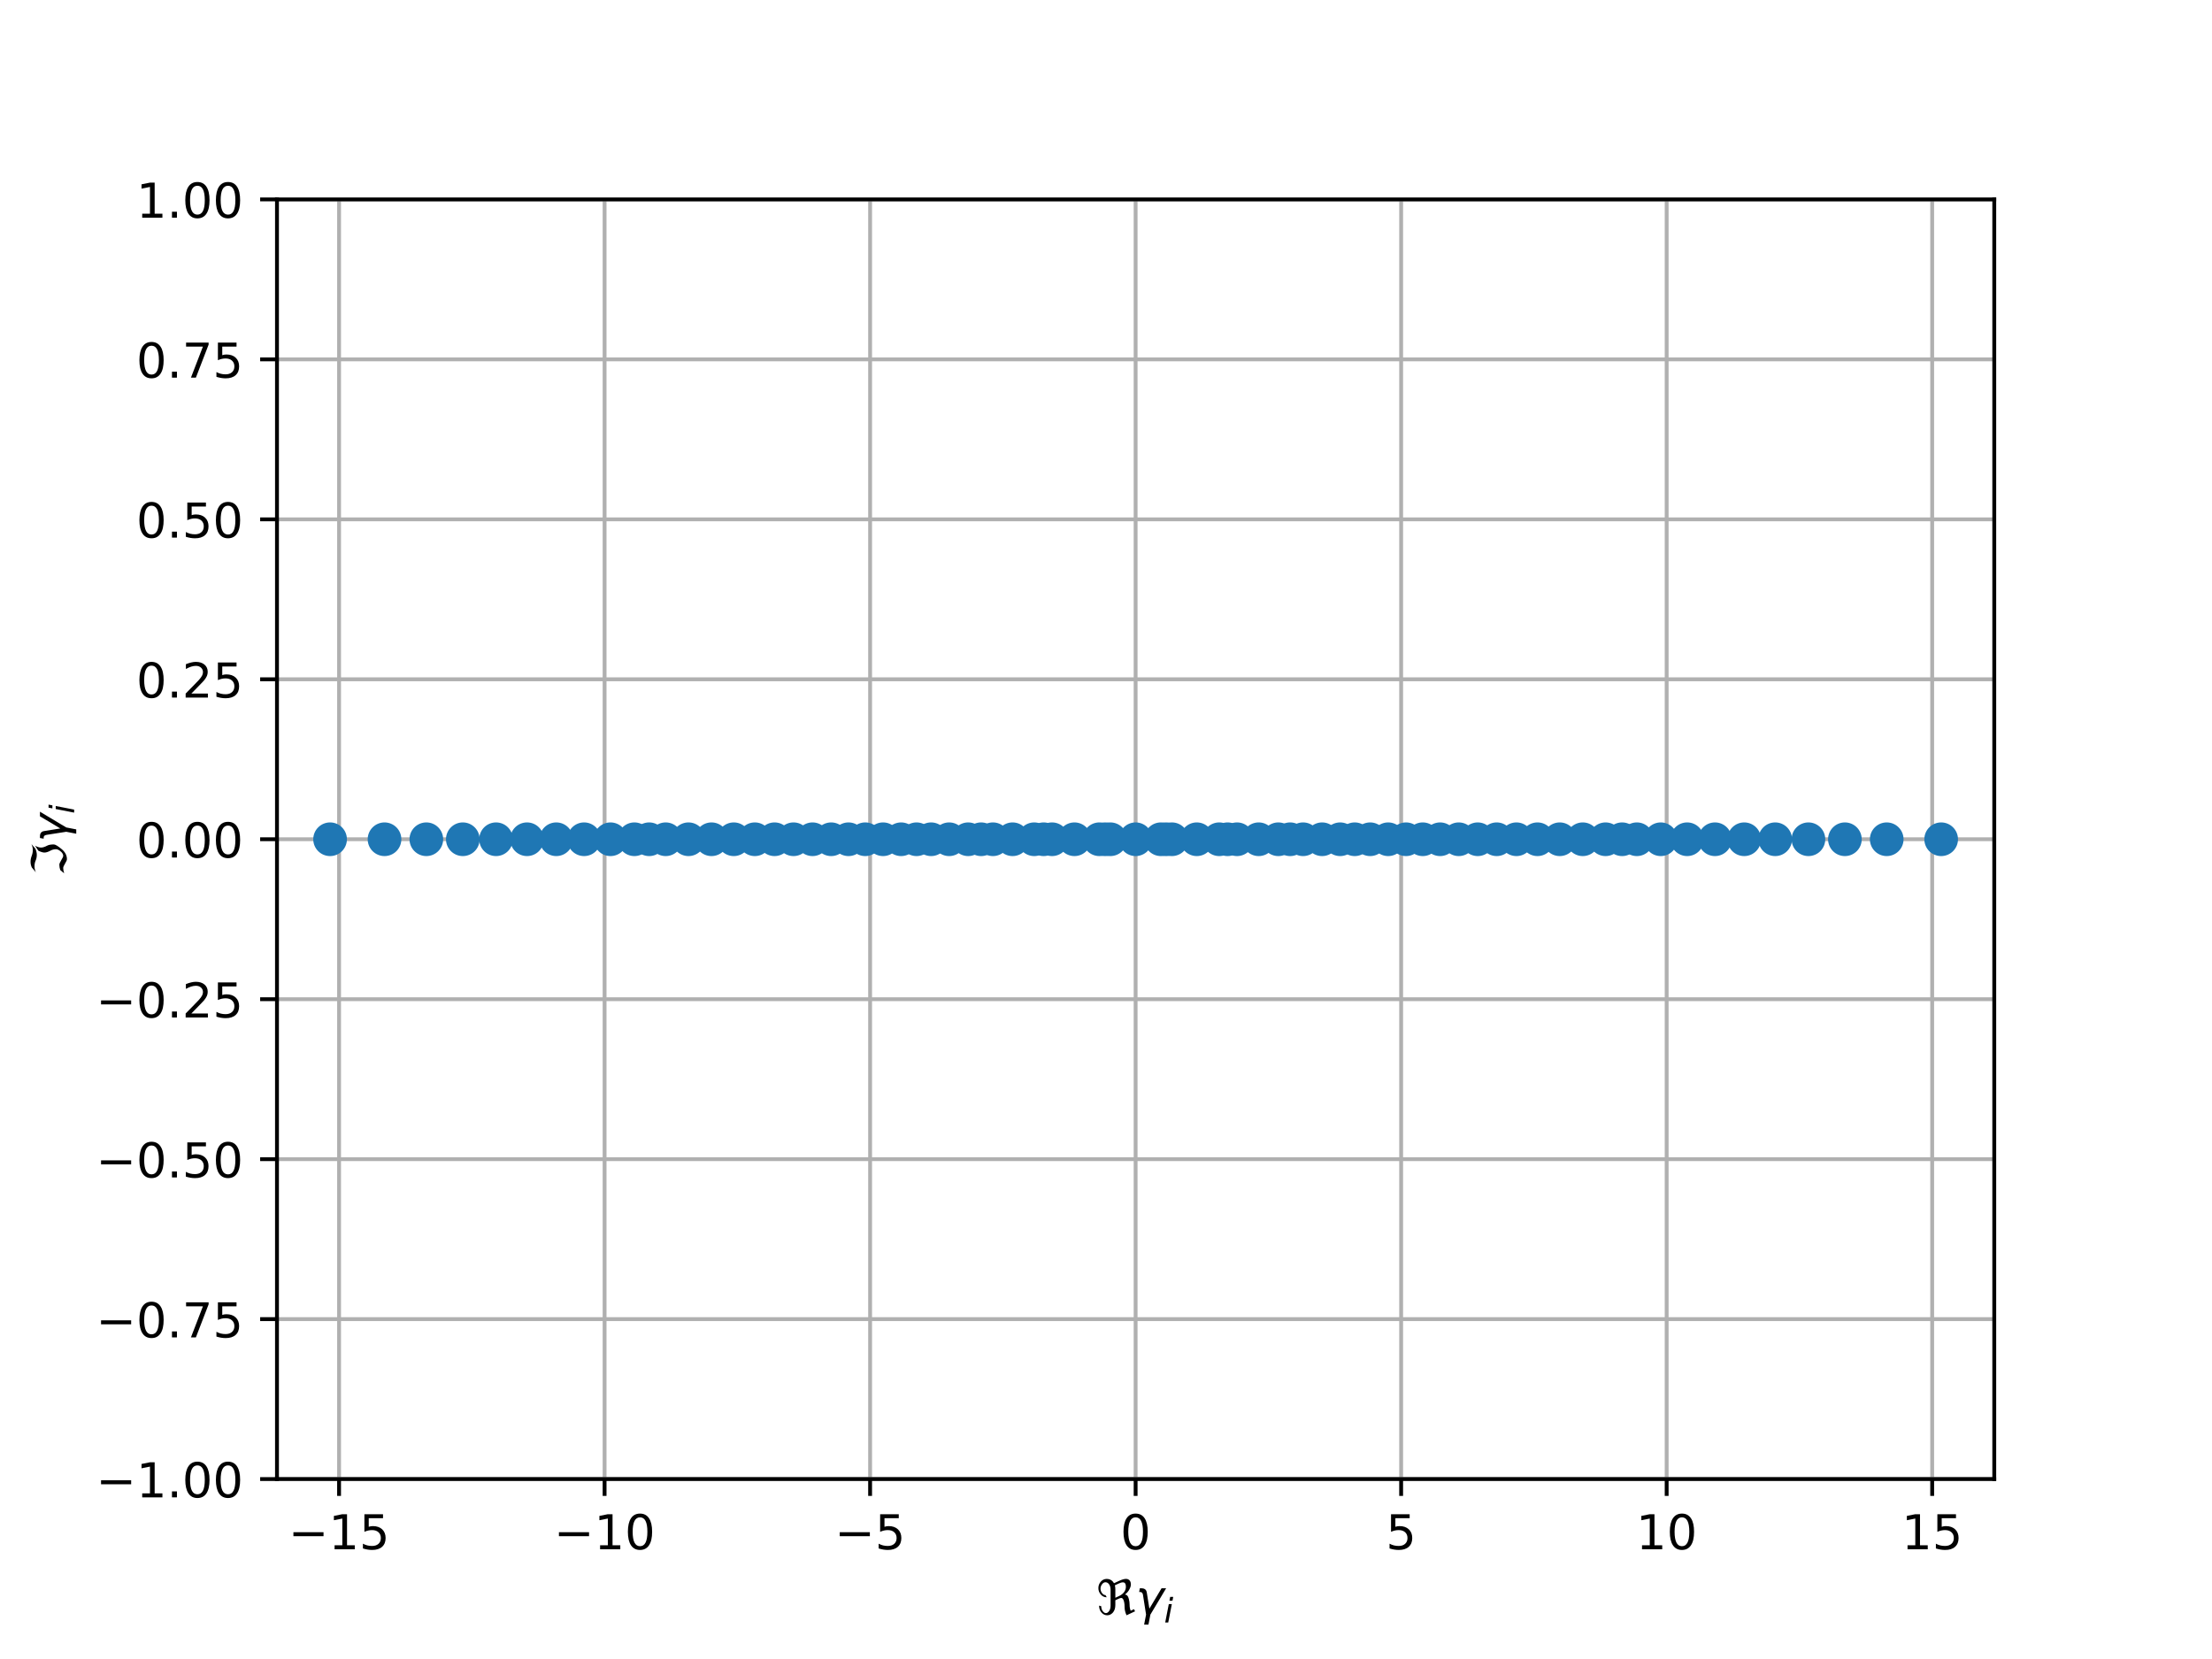 <?xml version="1.0" encoding="utf-8" standalone="no"?>
<!DOCTYPE svg PUBLIC "-//W3C//DTD SVG 1.1//EN"
  "http://www.w3.org/Graphics/SVG/1.1/DTD/svg11.dtd">
<!-- Created with matplotlib (http://matplotlib.org/) -->
<svg height="345pt" version="1.1" viewBox="0 0 460 345" width="460pt" xmlns="http://www.w3.org/2000/svg" xmlns:xlink="http://www.w3.org/1999/xlink">
 <defs>
  <style type="text/css">
*{stroke-linecap:butt;stroke-linejoin:round;}
  </style>
 </defs>
 <g id="figure_1">
  <g id="patch_1">
   <path d="M 0 345.6 
L 460.8 345.6 
L 460.8 0 
L 0 0 
z
" style="fill:#ffffff;"/>
  </g>
  <g id="axes_1">
   <g id="patch_2">
    <path d="M 57.6 307.584 
L 414.72 307.584 
L 414.72 41.472 
L 57.6 41.472 
z
" style="fill:#ffffff;"/>
   </g>
   <g id="matplotlib.axis_1">
    <g id="xtick_1">
     <g id="line2d_1">
      <path clip-path="url(#pa823413e12)" d="M 70.511 307.584 
L 70.511 41.472 
" style="fill:none;stroke:#b0b0b0;stroke-linecap:square;stroke-width:0.8;"/>
     </g>
     <g id="line2d_2">
      <defs>
       <path d="M 0 0 
L 0 3.5 
" id="m999fd6664c" style="stroke:#000000;stroke-width:0.8;"/>
      </defs>
      <g>
       <use style="stroke:#000000;stroke-width:0.8;" x="70.511" xlink:href="#m999fd6664c" y="307.584"/>
      </g>
     </g>
     <g id="text_1">
      <!-- −15 -->
      <defs>
       <path d="M 10.594 35.5 
L 73.188 35.5 
L 73.188 27.203 
L 10.594 27.203 
z
" id="DejaVuSans-2212"/>
       <path d="M 12.406 8.297 
L 28.516 8.297 
L 28.516 63.922 
L 10.984 60.406 
L 10.984 69.391 
L 28.422 72.906 
L 38.281 72.906 
L 38.281 8.297 
L 54.391 8.297 
L 54.391 0 
L 12.406 0 
z
" id="DejaVuSans-31"/>
       <path d="M 10.797 72.906 
L 49.516 72.906 
L 49.516 64.594 
L 19.828 64.594 
L 19.828 46.734 
Q 21.969 47.469 24.109 47.828 
Q 26.266 48.188 28.422 48.188 
Q 40.625 48.188 47.75 41.5 
Q 54.891 34.812 54.891 23.391 
Q 54.891 11.625 47.562 5.094 
Q 40.234 -1.422 26.906 -1.422 
Q 22.312 -1.422 17.547 -0.641 
Q 12.797 0.141 7.719 1.703 
L 7.719 11.625 
Q 12.109 9.234 16.797 8.062 
Q 21.484 6.891 26.703 6.891 
Q 35.156 6.891 40.078 11.328 
Q 45.016 15.766 45.016 23.391 
Q 45.016 31 40.078 35.438 
Q 35.156 39.891 26.703 39.891 
Q 22.75 39.891 18.812 39.016 
Q 14.891 38.141 10.797 36.281 
z
" id="DejaVuSans-35"/>
      </defs>
      <g transform="translate(59.959 322.182)scale(0.1 -0.1)">
       <use xlink:href="#DejaVuSans-2212"/>
       <use x="83.789" xlink:href="#DejaVuSans-31"/>
       <use x="147.412" xlink:href="#DejaVuSans-35"/>
      </g>
     </g>
    </g>
    <g id="xtick_2">
     <g id="line2d_3">
      <path clip-path="url(#pa823413e12)" d="M 125.727 307.584 
L 125.727 41.472 
" style="fill:none;stroke:#b0b0b0;stroke-linecap:square;stroke-width:0.8;"/>
     </g>
     <g id="line2d_4">
      <g>
       <use style="stroke:#000000;stroke-width:0.8;" x="125.727" xlink:href="#m999fd6664c" y="307.584"/>
      </g>
     </g>
     <g id="text_2">
      <!-- −10 -->
      <defs>
       <path d="M 31.781 66.406 
Q 24.172 66.406 20.328 58.906 
Q 16.5 51.422 16.5 36.375 
Q 16.5 21.391 20.328 13.891 
Q 24.172 6.391 31.781 6.391 
Q 39.453 6.391 43.281 13.891 
Q 47.125 21.391 47.125 36.375 
Q 47.125 51.422 43.281 58.906 
Q 39.453 66.406 31.781 66.406 
M 31.781 74.219 
Q 44.047 74.219 50.516 64.516 
Q 56.984 54.828 56.984 36.375 
Q 56.984 17.969 50.516 8.266 
Q 44.047 -1.422 31.781 -1.422 
Q 19.531 -1.422 13.062 8.266 
Q 6.594 17.969 6.594 36.375 
Q 6.594 54.828 13.062 64.516 
Q 19.531 74.219 31.781 74.219 
" id="DejaVuSans-30"/>
      </defs>
      <g transform="translate(115.175 322.182)scale(0.1 -0.1)">
       <use xlink:href="#DejaVuSans-2212"/>
       <use x="83.789" xlink:href="#DejaVuSans-31"/>
       <use x="147.412" xlink:href="#DejaVuSans-30"/>
      </g>
     </g>
    </g>
    <g id="xtick_3">
     <g id="line2d_5">
      <path clip-path="url(#pa823413e12)" d="M 180.944 307.584 
L 180.944 41.472 
" style="fill:none;stroke:#b0b0b0;stroke-linecap:square;stroke-width:0.8;"/>
     </g>
     <g id="line2d_6">
      <g>
       <use style="stroke:#000000;stroke-width:0.8;" x="180.944" xlink:href="#m999fd6664c" y="307.584"/>
      </g>
     </g>
     <g id="text_3">
      <!-- −5 -->
      <g transform="translate(173.573 322.182)scale(0.1 -0.1)">
       <use xlink:href="#DejaVuSans-2212"/>
       <use x="83.789" xlink:href="#DejaVuSans-35"/>
      </g>
     </g>
    </g>
    <g id="xtick_4">
     <g id="line2d_7">
      <path clip-path="url(#pa823413e12)" d="M 236.16 307.584 
L 236.16 41.472 
" style="fill:none;stroke:#b0b0b0;stroke-linecap:square;stroke-width:0.8;"/>
     </g>
     <g id="line2d_8">
      <g>
       <use style="stroke:#000000;stroke-width:0.8;" x="236.16" xlink:href="#m999fd6664c" y="307.584"/>
      </g>
     </g>
     <g id="text_4">
      <!-- 0 -->
      <g transform="translate(232.979 322.182)scale(0.1 -0.1)">
       <use xlink:href="#DejaVuSans-30"/>
      </g>
     </g>
    </g>
    <g id="xtick_5">
     <g id="line2d_9">
      <path clip-path="url(#pa823413e12)" d="M 291.376 307.584 
L 291.376 41.472 
" style="fill:none;stroke:#b0b0b0;stroke-linecap:square;stroke-width:0.8;"/>
     </g>
     <g id="line2d_10">
      <g>
       <use style="stroke:#000000;stroke-width:0.8;" x="291.376" xlink:href="#m999fd6664c" y="307.584"/>
      </g>
     </g>
     <g id="text_5">
      <!-- 5 -->
      <g transform="translate(288.195 322.182)scale(0.1 -0.1)">
       <use xlink:href="#DejaVuSans-35"/>
      </g>
     </g>
    </g>
    <g id="xtick_6">
     <g id="line2d_11">
      <path clip-path="url(#pa823413e12)" d="M 346.593 307.584 
L 346.593 41.472 
" style="fill:none;stroke:#b0b0b0;stroke-linecap:square;stroke-width:0.8;"/>
     </g>
     <g id="line2d_12">
      <g>
       <use style="stroke:#000000;stroke-width:0.8;" x="346.593" xlink:href="#m999fd6664c" y="307.584"/>
      </g>
     </g>
     <g id="text_6">
      <!-- 10 -->
      <g transform="translate(340.23 322.182)scale(0.1 -0.1)">
       <use xlink:href="#DejaVuSans-31"/>
       <use x="63.623" xlink:href="#DejaVuSans-30"/>
      </g>
     </g>
    </g>
    <g id="xtick_7">
     <g id="line2d_13">
      <path clip-path="url(#pa823413e12)" d="M 401.809 307.584 
L 401.809 41.472 
" style="fill:none;stroke:#b0b0b0;stroke-linecap:square;stroke-width:0.8;"/>
     </g>
     <g id="line2d_14">
      <g>
       <use style="stroke:#000000;stroke-width:0.8;" x="401.809" xlink:href="#m999fd6664c" y="307.584"/>
      </g>
     </g>
     <g id="text_7">
      <!-- 15 -->
      <g transform="translate(395.447 322.182)scale(0.1 -0.1)">
       <use xlink:href="#DejaVuSans-31"/>
       <use x="63.623" xlink:href="#DejaVuSans-35"/>
      </g>
     </g>
    </g>
    <g id="text_8">
     <!-- $\Re \gamma_i$ -->
     <defs>
      <path d="M 62.594 -1.422 
Q 58.594 7.516 58.594 15.281 
Q 58.594 22.125 57.516 26.562 
Q 55.562 34.672 51.703 34.672 
Q 49.656 34.672 45.172 32.562 
L 39.312 29.828 
L 39.312 20.125 
Q 39.312 10.062 34.281 4.297 
Q 29.25 -1.422 22.406 -1.422 
Q 15.531 -1.422 10.547 4.297 
Q 5.516 10.062 5.516 18.656 
Q 7.719 18.062 9.969 17.484 
Q 9.969 11.531 13.094 7.328 
Q 16.219 3.078 19.734 3.078 
Q 23.25 3.078 26.312 7.328 
Q 29.438 11.578 29.438 18.891 
L 29.438 51.469 
Q 29.438 58.734 26.312 63.031 
Q 23.25 67.281 18.75 67.281 
Q 14.797 67.281 11.625 63.031 
Q 8.5 58.844 8.5 53.906 
Q 8.5 48.969 11.625 44.781 
Q 14.75 40.531 18.797 40.531 
L 21.438 36.031 
Q 14.062 36.031 9.078 41.75 
Q 4.047 47.516 4.047 55.125 
Q 4.047 62.797 9.078 68.5 
Q 14.062 74.219 21.438 74.219 
Q 29.344 74.219 34.281 68.5 
Q 35.75 66.797 36.531 65.234 
L 46.828 70.016 
Q 55.953 74.266 61.422 74.266 
Q 63.719 74.266 65.484 73.578 
Q 71.625 71.188 71.625 62.547 
Q 71.625 58.297 68.453 52.297 
Q 65.234 46.234 59.125 41.656 
Q 61.969 41.656 64.359 39.266 
Q 66.109 37.5 67.438 32.422 
Q 69 26.422 69 20.016 
Q 69 13.766 71.188 8.016 
L 78.219 11.281 
L 80.281 6.844 
z
M 38.281 60.891 
Q 39.312 57.234 39.312 52.734 
L 39.312 35.016 
L 46.828 38.484 
Q 53.859 41.75 57.625 46.828 
Q 61.234 51.812 61.234 57.719 
Q 61.234 65.094 57.625 66.656 
Q 56.453 67.141 54.938 67.141 
Q 51.812 67.141 46.828 64.844 
z
" id="DejaVuSans-Oblique-211c"/>
      <path d="M 23.297 46.094 
L 28.719 12.312 
L 54 54.688 
L 63.531 54.688 
L 30.812 0 
L 26.766 -20.797 
L 17.781 -20.797 
L 21.828 0 
L 15.438 40.828 
Q 14.453 46.969 9.812 46.969 
L 7.422 46.969 
L 8.891 54.688 
L 12.312 54.688 
Q 21.922 54.688 23.297 46.094 
" id="DejaVuSans-Oblique-3b3"/>
      <path d="M 18.312 75.984 
L 27.297 75.984 
L 25.094 64.594 
L 16.109 64.594 
z
M 14.203 54.688 
L 23.188 54.688 
L 12.5 0 
L 3.516 0 
z
" id="DejaVuSans-Oblique-69"/>
     </defs>
     <g transform="translate(228.01 335.84)scale(0.1 -0.1)">
      <use transform="translate(0 0.734)" xlink:href="#DejaVuSans-Oblique-211c"/>
      <use transform="translate(81.396 0.734)" xlink:href="#DejaVuSans-Oblique-3b3"/>
      <use transform="translate(140.576 -15.672)scale(0.7)" xlink:href="#DejaVuSans-Oblique-69"/>
     </g>
    </g>
   </g>
   <g id="matplotlib.axis_2">
    <g id="ytick_1">
     <g id="line2d_15">
      <path clip-path="url(#pa823413e12)" d="M 57.6 307.584 
L 414.72 307.584 
" style="fill:none;stroke:#b0b0b0;stroke-linecap:square;stroke-width:0.8;"/>
     </g>
     <g id="line2d_16">
      <defs>
       <path d="M 0 0 
L -3.5 0 
" id="m60a050d1c3" style="stroke:#000000;stroke-width:0.8;"/>
      </defs>
      <g>
       <use style="stroke:#000000;stroke-width:0.8;" x="57.6" xlink:href="#m60a050d1c3" y="307.584"/>
      </g>
     </g>
     <g id="text_9">
      <!-- −1.00 -->
      <defs>
       <path d="M 10.688 12.406 
L 21 12.406 
L 21 0 
L 10.688 0 
z
" id="DejaVuSans-2e"/>
      </defs>
      <g transform="translate(19.955 311.383)scale(0.1 -0.1)">
       <use xlink:href="#DejaVuSans-2212"/>
       <use x="83.789" xlink:href="#DejaVuSans-31"/>
       <use x="147.412" xlink:href="#DejaVuSans-2e"/>
       <use x="179.199" xlink:href="#DejaVuSans-30"/>
       <use x="242.822" xlink:href="#DejaVuSans-30"/>
      </g>
     </g>
    </g>
    <g id="ytick_2">
     <g id="line2d_17">
      <path clip-path="url(#pa823413e12)" d="M 57.6 274.32 
L 414.72 274.32 
" style="fill:none;stroke:#b0b0b0;stroke-linecap:square;stroke-width:0.8;"/>
     </g>
     <g id="line2d_18">
      <g>
       <use style="stroke:#000000;stroke-width:0.8;" x="57.6" xlink:href="#m60a050d1c3" y="274.32"/>
      </g>
     </g>
     <g id="text_10">
      <!-- −0.75 -->
      <defs>
       <path d="M 8.203 72.906 
L 55.078 72.906 
L 55.078 68.703 
L 28.609 0 
L 18.312 0 
L 43.219 64.594 
L 8.203 64.594 
z
" id="DejaVuSans-37"/>
      </defs>
      <g transform="translate(19.955 278.119)scale(0.1 -0.1)">
       <use xlink:href="#DejaVuSans-2212"/>
       <use x="83.789" xlink:href="#DejaVuSans-30"/>
       <use x="147.412" xlink:href="#DejaVuSans-2e"/>
       <use x="179.199" xlink:href="#DejaVuSans-37"/>
       <use x="242.822" xlink:href="#DejaVuSans-35"/>
      </g>
     </g>
    </g>
    <g id="ytick_3">
     <g id="line2d_19">
      <path clip-path="url(#pa823413e12)" d="M 57.6 241.056 
L 414.72 241.056 
" style="fill:none;stroke:#b0b0b0;stroke-linecap:square;stroke-width:0.8;"/>
     </g>
     <g id="line2d_20">
      <g>
       <use style="stroke:#000000;stroke-width:0.8;" x="57.6" xlink:href="#m60a050d1c3" y="241.056"/>
      </g>
     </g>
     <g id="text_11">
      <!-- −0.50 -->
      <g transform="translate(19.955 244.855)scale(0.1 -0.1)">
       <use xlink:href="#DejaVuSans-2212"/>
       <use x="83.789" xlink:href="#DejaVuSans-30"/>
       <use x="147.412" xlink:href="#DejaVuSans-2e"/>
       <use x="179.199" xlink:href="#DejaVuSans-35"/>
       <use x="242.822" xlink:href="#DejaVuSans-30"/>
      </g>
     </g>
    </g>
    <g id="ytick_4">
     <g id="line2d_21">
      <path clip-path="url(#pa823413e12)" d="M 57.6 207.792 
L 414.72 207.792 
" style="fill:none;stroke:#b0b0b0;stroke-linecap:square;stroke-width:0.8;"/>
     </g>
     <g id="line2d_22">
      <g>
       <use style="stroke:#000000;stroke-width:0.8;" x="57.6" xlink:href="#m60a050d1c3" y="207.792"/>
      </g>
     </g>
     <g id="text_12">
      <!-- −0.25 -->
      <defs>
       <path d="M 19.188 8.297 
L 53.609 8.297 
L 53.609 0 
L 7.328 0 
L 7.328 8.297 
Q 12.938 14.109 22.625 23.891 
Q 32.328 33.688 34.812 36.531 
Q 39.547 41.844 41.422 45.531 
Q 43.312 49.219 43.312 52.781 
Q 43.312 58.594 39.234 62.25 
Q 35.156 65.922 28.609 65.922 
Q 23.969 65.922 18.812 64.312 
Q 13.672 62.703 7.812 59.422 
L 7.812 69.391 
Q 13.766 71.781 18.938 73 
Q 24.125 74.219 28.422 74.219 
Q 39.75 74.219 46.484 68.547 
Q 53.219 62.891 53.219 53.422 
Q 53.219 48.922 51.531 44.891 
Q 49.859 40.875 45.406 35.406 
Q 44.188 33.984 37.641 27.219 
Q 31.109 20.453 19.188 8.297 
" id="DejaVuSans-32"/>
      </defs>
      <g transform="translate(19.955 211.591)scale(0.1 -0.1)">
       <use xlink:href="#DejaVuSans-2212"/>
       <use x="83.789" xlink:href="#DejaVuSans-30"/>
       <use x="147.412" xlink:href="#DejaVuSans-2e"/>
       <use x="179.199" xlink:href="#DejaVuSans-32"/>
       <use x="242.822" xlink:href="#DejaVuSans-35"/>
      </g>
     </g>
    </g>
    <g id="ytick_5">
     <g id="line2d_23">
      <path clip-path="url(#pa823413e12)" d="M 57.6 174.528 
L 414.72 174.528 
" style="fill:none;stroke:#b0b0b0;stroke-linecap:square;stroke-width:0.8;"/>
     </g>
     <g id="line2d_24">
      <g>
       <use style="stroke:#000000;stroke-width:0.8;" x="57.6" xlink:href="#m60a050d1c3" y="174.528"/>
      </g>
     </g>
     <g id="text_13">
      <!-- 0.00 -->
      <g transform="translate(28.334 178.327)scale(0.1 -0.1)">
       <use xlink:href="#DejaVuSans-30"/>
       <use x="63.623" xlink:href="#DejaVuSans-2e"/>
       <use x="95.41" xlink:href="#DejaVuSans-30"/>
       <use x="159.033" xlink:href="#DejaVuSans-30"/>
      </g>
     </g>
    </g>
    <g id="ytick_6">
     <g id="line2d_25">
      <path clip-path="url(#pa823413e12)" d="M 57.6 141.264 
L 414.72 141.264 
" style="fill:none;stroke:#b0b0b0;stroke-linecap:square;stroke-width:0.8;"/>
     </g>
     <g id="line2d_26">
      <g>
       <use style="stroke:#000000;stroke-width:0.8;" x="57.6" xlink:href="#m60a050d1c3" y="141.264"/>
      </g>
     </g>
     <g id="text_14">
      <!-- 0.25 -->
      <g transform="translate(28.334 145.063)scale(0.1 -0.1)">
       <use xlink:href="#DejaVuSans-30"/>
       <use x="63.623" xlink:href="#DejaVuSans-2e"/>
       <use x="95.41" xlink:href="#DejaVuSans-32"/>
       <use x="159.033" xlink:href="#DejaVuSans-35"/>
      </g>
     </g>
    </g>
    <g id="ytick_7">
     <g id="line2d_27">
      <path clip-path="url(#pa823413e12)" d="M 57.6 108 
L 414.72 108 
" style="fill:none;stroke:#b0b0b0;stroke-linecap:square;stroke-width:0.8;"/>
     </g>
     <g id="line2d_28">
      <g>
       <use style="stroke:#000000;stroke-width:0.8;" x="57.6" xlink:href="#m60a050d1c3" y="108"/>
      </g>
     </g>
     <g id="text_15">
      <!-- 0.50 -->
      <g transform="translate(28.334 111.799)scale(0.1 -0.1)">
       <use xlink:href="#DejaVuSans-30"/>
       <use x="63.623" xlink:href="#DejaVuSans-2e"/>
       <use x="95.41" xlink:href="#DejaVuSans-35"/>
       <use x="159.033" xlink:href="#DejaVuSans-30"/>
      </g>
     </g>
    </g>
    <g id="ytick_8">
     <g id="line2d_29">
      <path clip-path="url(#pa823413e12)" d="M 57.6 74.736 
L 414.72 74.736 
" style="fill:none;stroke:#b0b0b0;stroke-linecap:square;stroke-width:0.8;"/>
     </g>
     <g id="line2d_30">
      <g>
       <use style="stroke:#000000;stroke-width:0.8;" x="57.6" xlink:href="#m60a050d1c3" y="74.736"/>
      </g>
     </g>
     <g id="text_16">
      <!-- 0.75 -->
      <g transform="translate(28.334 78.535)scale(0.1 -0.1)">
       <use xlink:href="#DejaVuSans-30"/>
       <use x="63.623" xlink:href="#DejaVuSans-2e"/>
       <use x="95.41" xlink:href="#DejaVuSans-37"/>
       <use x="159.033" xlink:href="#DejaVuSans-35"/>
      </g>
     </g>
    </g>
    <g id="ytick_9">
     <g id="line2d_31">
      <path clip-path="url(#pa823413e12)" d="M 57.6 41.472 
L 414.72 41.472 
" style="fill:none;stroke:#b0b0b0;stroke-linecap:square;stroke-width:0.8;"/>
     </g>
     <g id="line2d_32">
      <g>
       <use style="stroke:#000000;stroke-width:0.8;" x="57.6" xlink:href="#m60a050d1c3" y="41.472"/>
      </g>
     </g>
     <g id="text_17">
      <!-- 1.00 -->
      <g transform="translate(28.334 45.271)scale(0.1 -0.1)">
       <use xlink:href="#DejaVuSans-31"/>
       <use x="63.623" xlink:href="#DejaVuSans-2e"/>
       <use x="95.41" xlink:href="#DejaVuSans-30"/>
       <use x="159.033" xlink:href="#DejaVuSans-30"/>
      </g>
     </g>
    </g>
    <g id="text_18">
     <!-- $\Im \gamma_i$ -->
     <defs>
      <path d="M 5.172 4.391 
L 12.016 12.453 
Q 17.438 14.359 23.141 14.359 
Q 25.922 14.359 32.375 10.453 
Q 39.406 6.25 41.016 6.25 
Q 46.922 6.25 51.812 12.938 
Q 55.281 17.672 55.281 21.344 
Q 55.281 27.484 52.25 32.953 
Q 48.344 40.094 48.344 45.406 
Q 48.344 50.297 52.25 58.109 
L 62.641 64.938 
Q 58.734 58.156 58.734 52.25 
Q 58.734 47.016 62.641 39.797 
Q 65.234 35.016 65.234 25.828 
Q 65.234 21.234 55.375 9.422 
Q 46.297 -1.422 34.469 -1.422 
Q 31.844 -1.422 25.531 2.438 
Q 19.047 6.344 16.312 6.344 
Q 11.719 6.344 5.172 4.391 
M 17.094 71.484 
Q 22.406 74.219 29.297 74.219 
Q 35.297 74.219 41.5 71.828 
Q 47.469 69.531 53.719 69.531 
Q 59.812 69.531 65.922 72.359 
L 56.156 64.062 
Q 49.359 61.234 43.953 61.234 
Q 36.969 61.234 31.734 63.625 
Q 26.516 66.016 19.531 66.016 
Q 13.578 66.016 7.328 63.188 
z
" id="DejaVuSans-Oblique-2111"/>
     </defs>
     <g transform="translate(13.855 182.128)rotate(-90)scale(0.1 -0.1)">
      <use transform="translate(0 0.781)" xlink:href="#DejaVuSans-Oblique-2111"/>
      <use transform="translate(69.727 0.781)" xlink:href="#DejaVuSans-Oblique-3b3"/>
      <use transform="translate(128.906 -15.625)scale(0.7)" xlink:href="#DejaVuSans-Oblique-69"/>
     </g>
    </g>
   </g>
   <g id="line2d_33">
    <defs>
     <path d="M 0 3 
C 0.796 3 1.559 2.684 2.121 2.121 
C 2.684 1.559 3 0.796 3 0 
C 3 -0.796 2.684 -1.559 2.121 -2.121 
C 1.559 -2.684 0.796 -3 0 -3 
C -0.796 -3 -1.559 -2.684 -2.121 -2.121 
C -2.684 -1.559 -3 -0.796 -3 0 
C -3 0.796 -2.684 1.559 -2.121 2.121 
C -1.559 2.684 -0.796 3 0 3 
z
" id="mdfe8602306" style="stroke:#1f77b4;"/>
    </defs>
    <g clip-path="url(#pa823413e12)">
     <use style="fill:#1f77b4;stroke:#1f77b4;" x="383.66" xlink:href="#mdfe8602306" y="174.528"/>
     <use style="fill:#1f77b4;stroke:#1f77b4;" x="403.677" xlink:href="#mdfe8602306" y="174.528"/>
     <use style="fill:#1f77b4;stroke:#1f77b4;" x="362.721" xlink:href="#mdfe8602306" y="174.528"/>
     <use style="fill:#1f77b4;stroke:#1f77b4;" x="274.939" xlink:href="#mdfe8602306" y="174.528"/>
     <use style="fill:#1f77b4;stroke:#1f77b4;" x="307.303" xlink:href="#mdfe8602306" y="174.528"/>
     <use style="fill:#1f77b4;stroke:#1f77b4;" x="392.356" xlink:href="#mdfe8602306" y="174.528"/>
     <use style="fill:#1f77b4;stroke:#1f77b4;" x="356.639" xlink:href="#mdfe8602306" y="174.528"/>
     <use style="fill:#1f77b4;stroke:#1f77b4;" x="376.075" xlink:href="#mdfe8602306" y="174.528"/>
     <use style="fill:#1f77b4;stroke:#1f77b4;" x="311.249" xlink:href="#mdfe8602306" y="174.528"/>
     <use style="fill:#1f77b4;stroke:#1f77b4;" x="288.681" xlink:href="#mdfe8602306" y="174.528"/>
     <use style="fill:#1f77b4;stroke:#1f77b4;" x="284.928" xlink:href="#mdfe8602306" y="174.528"/>
     <use style="fill:#1f77b4;stroke:#1f77b4;" x="337.322" xlink:href="#mdfe8602306" y="174.528"/>
     <use style="fill:#1f77b4;stroke:#1f77b4;" x="295.868" xlink:href="#mdfe8602306" y="174.528"/>
     <use style="fill:#1f77b4;stroke:#1f77b4;" x="292.39" xlink:href="#mdfe8602306" y="174.528"/>
     <use style="fill:#1f77b4;stroke:#1f77b4;" x="299.475" xlink:href="#mdfe8602306" y="174.528"/>
     <use style="fill:#1f77b4;stroke:#1f77b4;" x="369.163" xlink:href="#mdfe8602306" y="174.528"/>
     <use style="fill:#1f77b4;stroke:#1f77b4;" x="350.856" xlink:href="#mdfe8602306" y="174.528"/>
     <use style="fill:#1f77b4;stroke:#1f77b4;" x="281.722" xlink:href="#mdfe8602306" y="174.528"/>
     <use style="fill:#1f77b4;stroke:#1f77b4;" x="278.691" xlink:href="#mdfe8602306" y="174.528"/>
     <use style="fill:#1f77b4;stroke:#1f77b4;" x="319.73" xlink:href="#mdfe8602306" y="174.528"/>
     <use style="fill:#1f77b4;stroke:#1f77b4;" x="333.888" xlink:href="#mdfe8602306" y="174.528"/>
     <use style="fill:#1f77b4;stroke:#1f77b4;" x="345.364" xlink:href="#mdfe8602306" y="174.528"/>
     <use style="fill:#1f77b4;stroke:#1f77b4;" x="303.354" xlink:href="#mdfe8602306" y="174.528"/>
     <use style="fill:#1f77b4;stroke:#1f77b4;" x="329.144" xlink:href="#mdfe8602306" y="174.528"/>
     <use style="fill:#1f77b4;stroke:#1f77b4;" x="340.394" xlink:href="#mdfe8602306" y="174.528"/>
     <use style="fill:#1f77b4;stroke:#1f77b4;" x="324.357" xlink:href="#mdfe8602306" y="174.528"/>
     <use style="fill:#1f77b4;stroke:#1f77b4;" x="315.35" xlink:href="#mdfe8602306" y="174.528"/>
     <use style="fill:#1f77b4;stroke:#1f77b4;" x="79.964" xlink:href="#mdfe8602306" y="174.528"/>
     <use style="fill:#1f77b4;stroke:#1f77b4;" x="126.956" xlink:href="#mdfe8602306" y="174.528"/>
     <use style="fill:#1f77b4;stroke:#1f77b4;" x="143.176" xlink:href="#mdfe8602306" y="174.528"/>
     <use style="fill:#1f77b4;stroke:#1f77b4;" x="121.464" xlink:href="#mdfe8602306" y="174.528"/>
     <use style="fill:#1f77b4;stroke:#1f77b4;" x="115.681" xlink:href="#mdfe8602306" y="174.528"/>
     <use style="fill:#1f77b4;stroke:#1f77b4;" x="183.639" xlink:href="#mdfe8602306" y="174.528"/>
     <use style="fill:#1f77b4;stroke:#1f77b4;" x="103.157" xlink:href="#mdfe8602306" y="174.528"/>
     <use style="fill:#1f77b4;stroke:#1f77b4;" x="88.66" xlink:href="#mdfe8602306" y="174.528"/>
     <use style="fill:#1f77b4;stroke:#1f77b4;" x="165.017" xlink:href="#mdfe8602306" y="174.528"/>
     <use style="fill:#1f77b4;stroke:#1f77b4;" x="96.245" xlink:href="#mdfe8602306" y="174.528"/>
     <use style="fill:#1f77b4;stroke:#1f77b4;" x="187.392" xlink:href="#mdfe8602306" y="174.528"/>
     <use style="fill:#1f77b4;stroke:#1f77b4;" x="265.837" xlink:href="#mdfe8602306" y="174.528"/>
     <use style="fill:#1f77b4;stroke:#1f77b4;" x="147.963" xlink:href="#mdfe8602306" y="174.528"/>
     <use style="fill:#1f77b4;stroke:#1f77b4;" x="190.598" xlink:href="#mdfe8602306" y="174.528"/>
     <use style="fill:#1f77b4;stroke:#1f77b4;" x="215.071" xlink:href="#mdfe8602306" y="174.528"/>
     <use style="fill:#1f77b4;stroke:#1f77b4;" x="152.59" xlink:href="#mdfe8602306" y="174.528"/>
     <use style="fill:#1f77b4;stroke:#1f77b4;" x="210.57" xlink:href="#mdfe8602306" y="174.528"/>
     <use style="fill:#1f77b4;stroke:#1f77b4;" x="268.292" xlink:href="#mdfe8602306" y="174.528"/>
     <use style="fill:#1f77b4;stroke:#1f77b4;" x="176.452" xlink:href="#mdfe8602306" y="174.528"/>
     <use style="fill:#1f77b4;stroke:#1f77b4;" x="236.16" xlink:href="#mdfe8602306" y="174.528"/>
     <use style="fill:#1f77b4;stroke:#1f77b4;" x="255.288" xlink:href="#mdfe8602306" y="174.528"/>
     <use style="fill:#1f77b4;stroke:#1f77b4;" x="206.483" xlink:href="#mdfe8602306" y="174.528"/>
     <use style="fill:#1f77b4;stroke:#1f77b4;" x="156.97" xlink:href="#mdfe8602306" y="174.528"/>
     <use style="fill:#1f77b4;stroke:#1f77b4;" x="109.599" xlink:href="#mdfe8602306" y="174.528"/>
     <use style="fill:#1f77b4;stroke:#1f77b4;" x="168.966" xlink:href="#mdfe8602306" y="174.528"/>
     <use style="fill:#1f77b4;stroke:#1f77b4;" x="134.998" xlink:href="#mdfe8602306" y="174.528"/>
     <use style="fill:#1f77b4;stroke:#1f77b4;" x="243.702" xlink:href="#mdfe8602306" y="174.528"/>
     <use style="fill:#1f77b4;stroke:#1f77b4;" x="68.643" xlink:href="#mdfe8602306" y="174.528"/>
     <use style="fill:#1f77b4;stroke:#1f77b4;" x="179.93" xlink:href="#mdfe8602306" y="174.528"/>
     <use style="fill:#1f77b4;stroke:#1f77b4;" x="131.926" xlink:href="#mdfe8602306" y="174.528"/>
     <use style="fill:#1f77b4;stroke:#1f77b4;" x="241.412" xlink:href="#mdfe8602306" y="174.528"/>
     <use style="fill:#1f77b4;stroke:#1f77b4;" x="229.808" xlink:href="#mdfe8602306" y="174.528"/>
     <use style="fill:#1f77b4;stroke:#1f77b4;" x="253.545" xlink:href="#mdfe8602306" y="174.528"/>
     <use style="fill:#1f77b4;stroke:#1f77b4;" x="193.629" xlink:href="#mdfe8602306" y="174.528"/>
     <use style="fill:#1f77b4;stroke:#1f77b4;" x="270.982" xlink:href="#mdfe8602306" y="174.528"/>
     <use style="fill:#1f77b4;stroke:#1f77b4;" x="261.75" xlink:href="#mdfe8602306" y="174.528"/>
     <use style="fill:#1f77b4;stroke:#1f77b4;" x="242.512" xlink:href="#mdfe8602306" y="174.528"/>
     <use style="fill:#1f77b4;stroke:#1f77b4;" x="204.028" xlink:href="#mdfe8602306" y="174.528"/>
     <use style="fill:#1f77b4;stroke:#1f77b4;" x="201.338" xlink:href="#mdfe8602306" y="174.528"/>
     <use style="fill:#1f77b4;stroke:#1f77b4;" x="197.381" xlink:href="#mdfe8602306" y="174.528"/>
     <use style="fill:#1f77b4;stroke:#1f77b4;" x="257.249" xlink:href="#mdfe8602306" y="174.528"/>
     <use style="fill:#1f77b4;stroke:#1f77b4;" x="218.775" xlink:href="#mdfe8602306" y="174.528"/>
     <use style="fill:#1f77b4;stroke:#1f77b4;" x="230.908" xlink:href="#mdfe8602306" y="174.528"/>
     <use style="fill:#1f77b4;stroke:#1f77b4;" x="217.032" xlink:href="#mdfe8602306" y="174.528"/>
     <use style="fill:#1f77b4;stroke:#1f77b4;" x="172.845" xlink:href="#mdfe8602306" y="174.528"/>
     <use style="fill:#1f77b4;stroke:#1f77b4;" x="228.618" xlink:href="#mdfe8602306" y="174.528"/>
     <use style="fill:#1f77b4;stroke:#1f77b4;" x="138.432" xlink:href="#mdfe8602306" y="174.528"/>
     <use style="fill:#1f77b4;stroke:#1f77b4;" x="223.439" xlink:href="#mdfe8602306" y="174.528"/>
     <use style="fill:#1f77b4;stroke:#1f77b4;" x="161.071" xlink:href="#mdfe8602306" y="174.528"/>
     <use style="fill:#1f77b4;stroke:#1f77b4;" x="248.881" xlink:href="#mdfe8602306" y="174.528"/>
    </g>
   </g>
   <g id="patch_3">
    <path d="M 57.6 307.584 
L 57.6 41.472 
" style="fill:none;stroke:#000000;stroke-linecap:square;stroke-linejoin:miter;stroke-width:0.8;"/>
   </g>
   <g id="patch_4">
    <path d="M 414.72 307.584 
L 414.72 41.472 
" style="fill:none;stroke:#000000;stroke-linecap:square;stroke-linejoin:miter;stroke-width:0.8;"/>
   </g>
   <g id="patch_5">
    <path d="M 57.6 307.584 
L 414.72 307.584 
" style="fill:none;stroke:#000000;stroke-linecap:square;stroke-linejoin:miter;stroke-width:0.8;"/>
   </g>
   <g id="patch_6">
    <path d="M 57.6 41.472 
L 414.72 41.472 
" style="fill:none;stroke:#000000;stroke-linecap:square;stroke-linejoin:miter;stroke-width:0.8;"/>
   </g>
  </g>
 </g>
 <defs>
  <clipPath id="pa823413e12">
   <rect height="266.112" width="357.12" x="57.6" y="41.472"/>
  </clipPath>
 </defs>
</svg>
